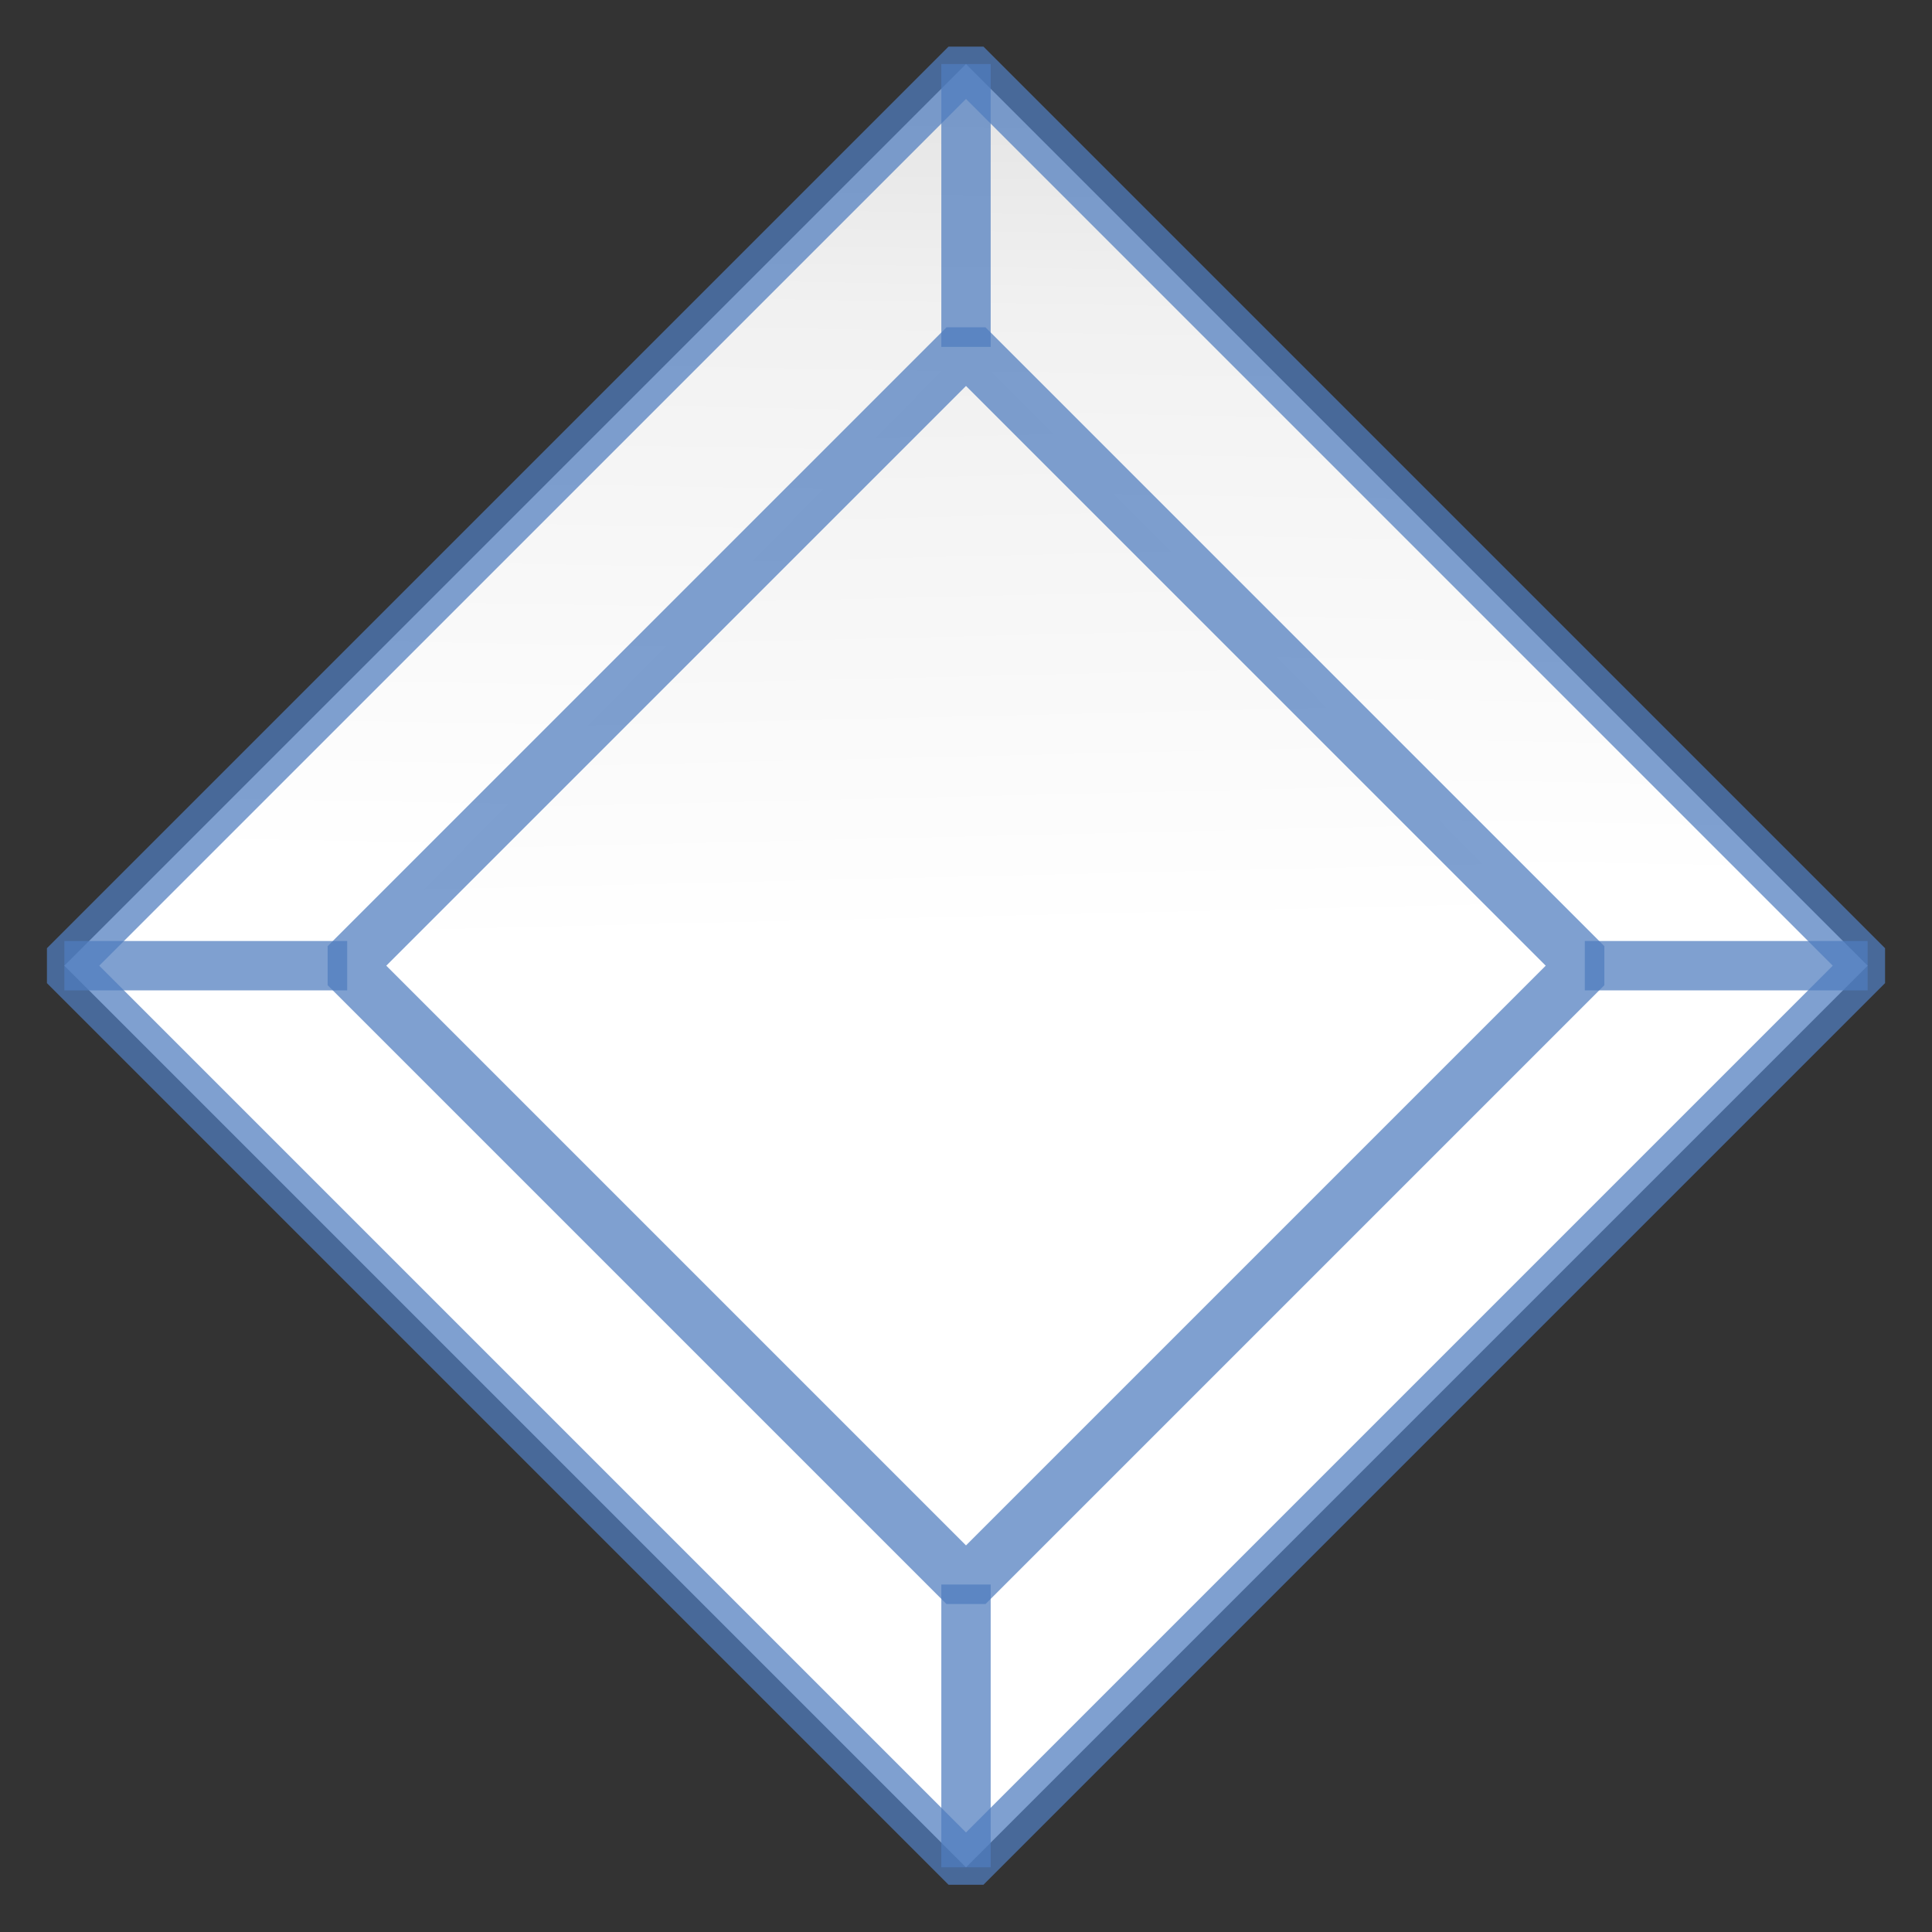 <svg height="128" viewBox="0 0 128 128" width="128" xmlns="http://www.w3.org/2000/svg" xmlns:xlink="http://www.w3.org/1999/xlink"><rect x="0" y="0" width="128" height="128" fill="#333333" stroke="none"/><linearGradient id="a" gradientUnits="userSpaceOnUse" x1="115.674" x2="10.524" xlink:href="#c" y1="115.674" y2="6.781"/><linearGradient id="b" gradientUnits="userSpaceOnUse" x1="121.9" x2="12.326" xlink:href="#c" y1="116.796" y2="12.326"/><linearGradient id="c"><stop offset="0" stop-color="#fff"/><stop offset=".533" stop-color="#fff"/><stop offset=".833" stop-color="#f1f1f1"/><stop offset=".9" stop-color="#eaeaea"/><stop offset="1" stop-color="#dfdfdf"/></linearGradient><g stroke="#507dbe" stroke-opacity=".729" transform="matrix(.578 .578 -.578 .578 64 -10.005)"><path d="m12.326 12.326h103.348v103.348h-103.348z" fill="url(#a)" stroke-linecap="square" stroke-linejoin="bevel" stroke-width="4"/><path d="m28.535 28.535h70.93v70.93h-70.93z" fill="url(#b)" stroke-linecap="square" stroke-linejoin="bevel" stroke-width="4.48"/><g fill="none" stroke-width="4"><path d="m28.535 28.535-16.209-16.209"/><path d="m99.465 28.535 16.209-16.209"/><path d="m28.535 99.465-16.209 16.209"/><path d="m115.674 115.674-16.209-16.209"/></g></g></svg>